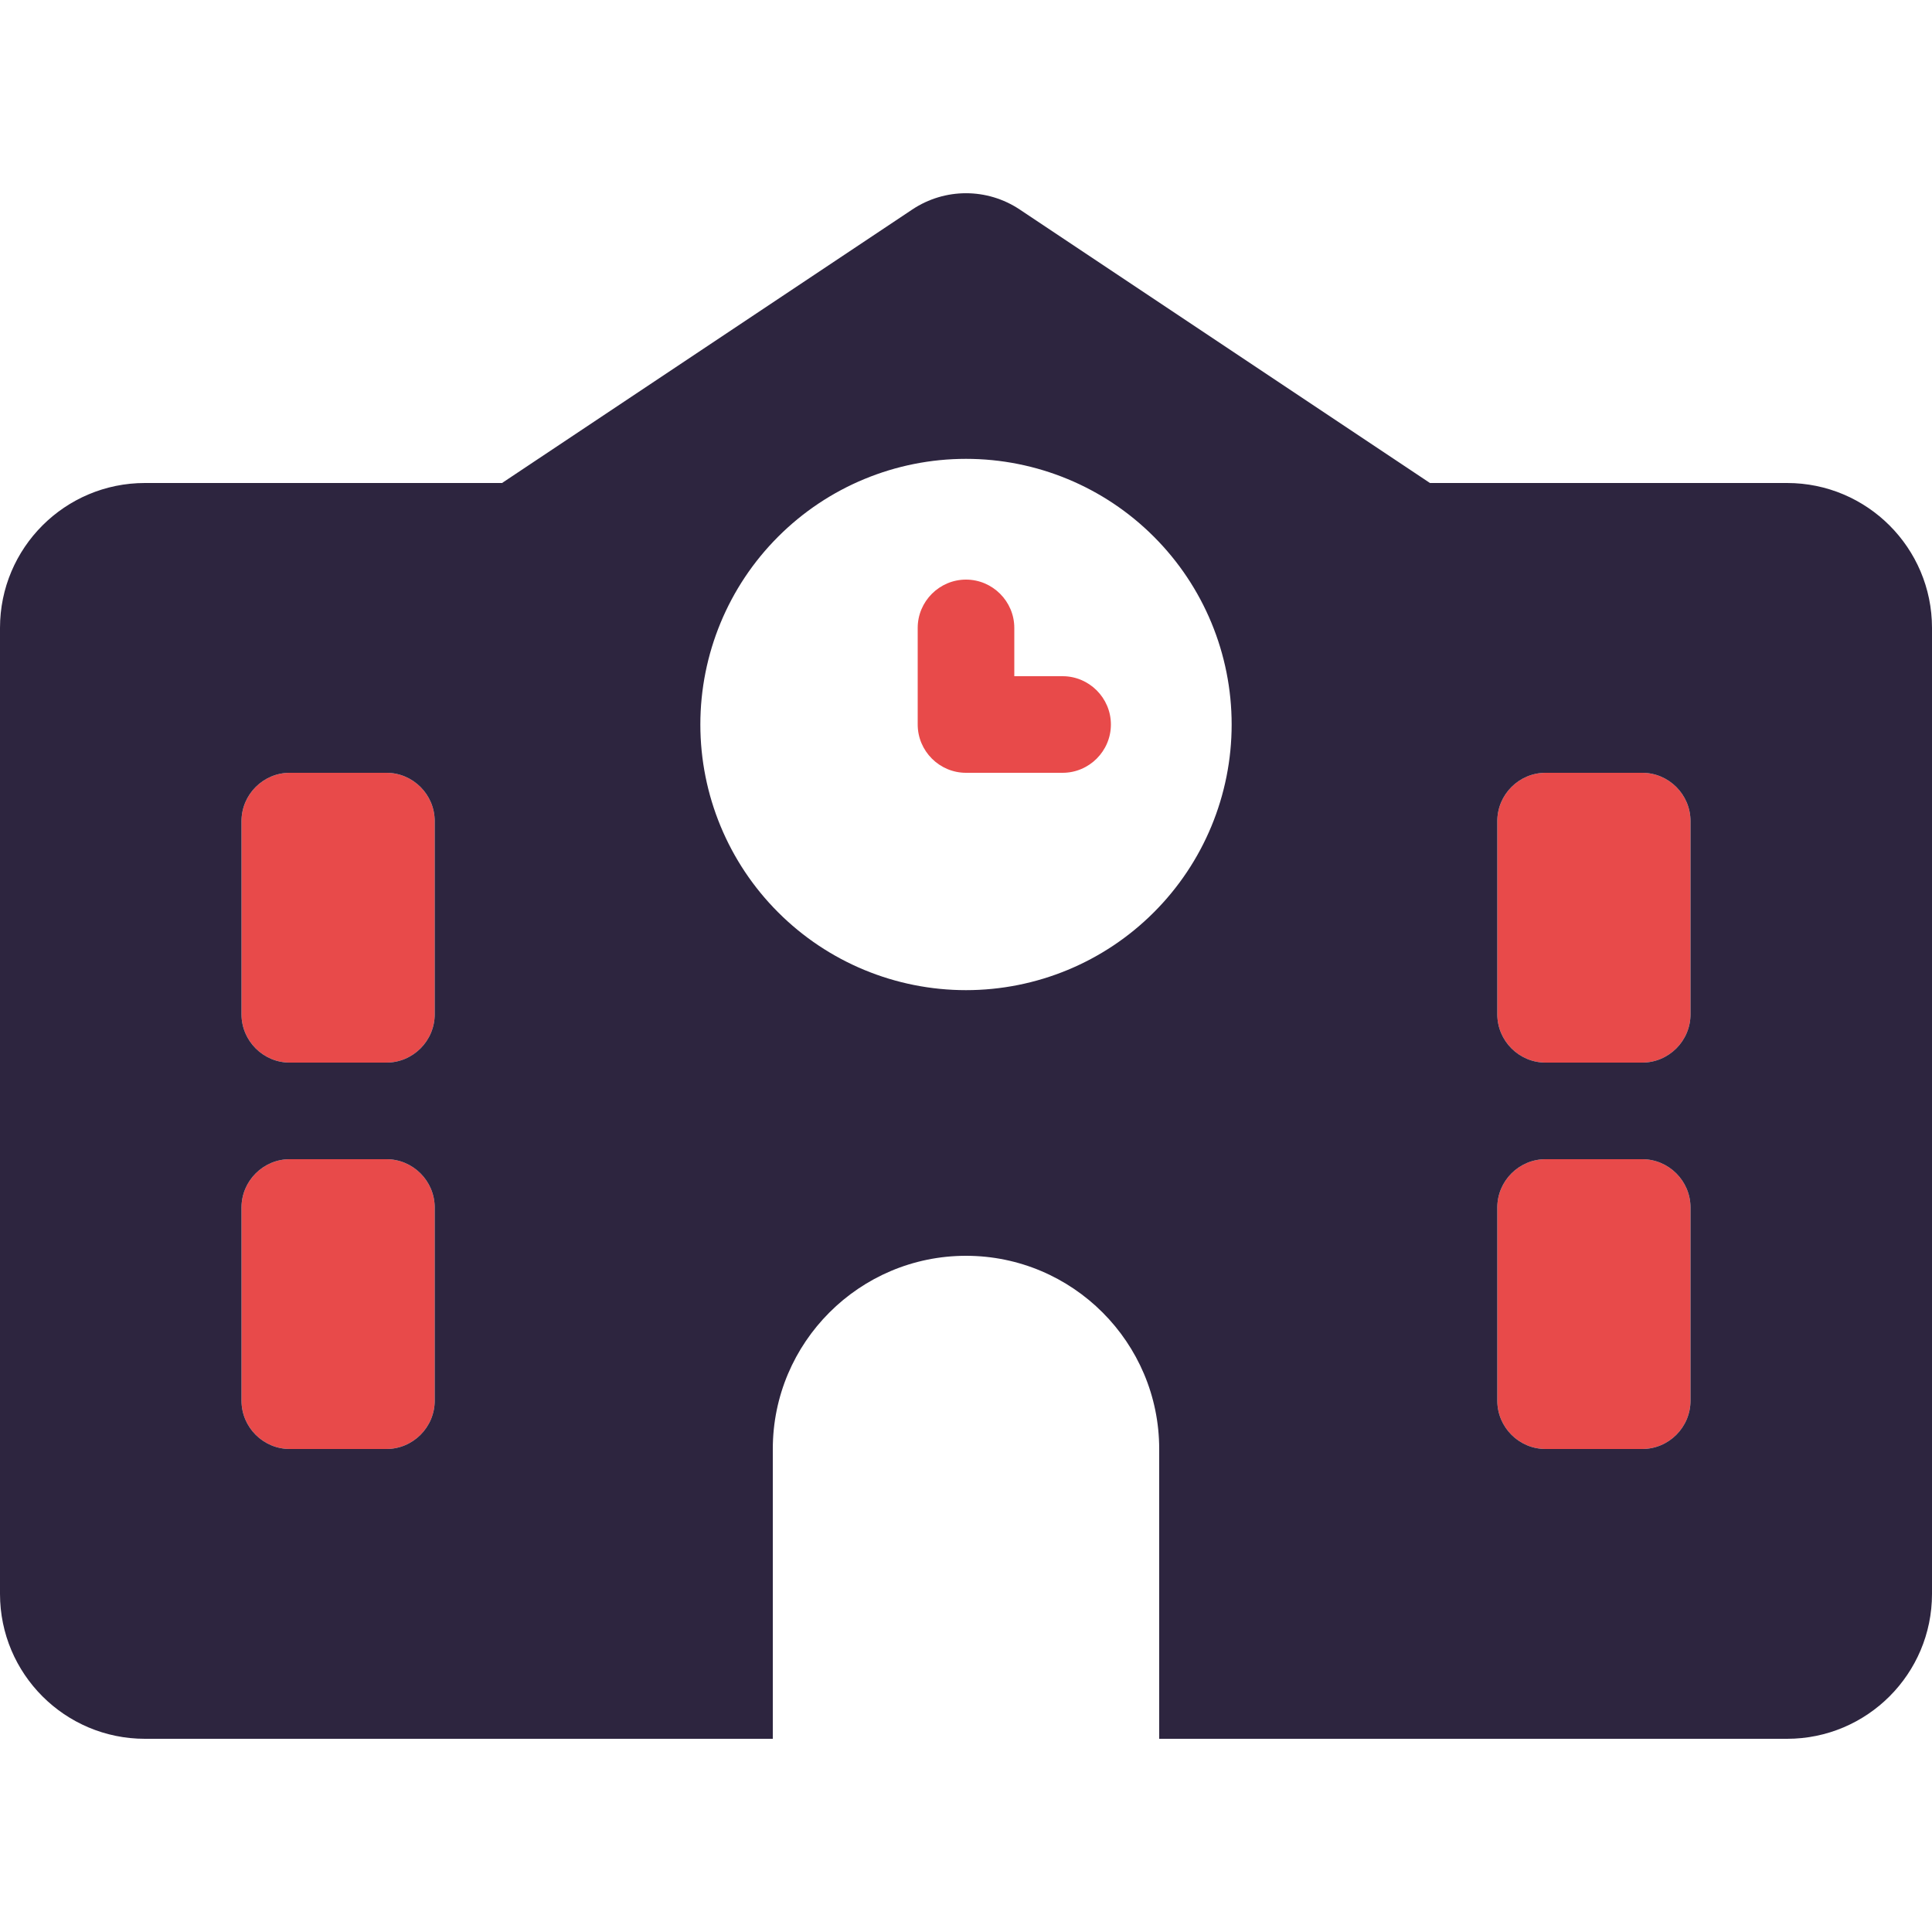 <svg width="40" height="40" viewBox="0 0 40 40" fill="none" xmlns="http://www.w3.org/2000/svg">
<path d="M21 13V14H22C22.55 14 23 14.45 23 15C23 15.55 22.55 16 22 16H20C19.45 16 19 15.55 19 15V13C19 12.45 19.45 12 20 12C20.55 12 21 12.45 21 13ZM5 17C5 16.45 5.45 16 6 16H8C8.55 16 9 16.45 9 17V21C9 21.55 8.55 22 8 22H6C5.45 22 5 21.55 5 21V17ZM31 17C31 16.45 31.45 16 32 16H34C34.55 16 35 16.45 35 17V21C35 21.55 34.55 22 34 22H32C31.45 22 31 21.55 31 21V17ZM6 24H8C8.55 24 9 24.45 9 25V29C9 29.55 8.55 30 8 30H6C5.45 30 5 29.55 5 29V25C5 24.45 5.45 24 6 24ZM31 25C31 24.45 31.45 24 32 24H34C34.55 24 35 24.45 35 25V29C35 29.55 34.55 30 34 30H32C31.45 30 31 29.55 31 29V25Z" fill="#E84A4A"/>
<path d="M21.113 4.338C20.438 3.888 19.562 3.888 18.887 4.338L10.394 10H3C1.344 10 0 11.344 0 13V33C0 34.656 1.344 36 3 36H37C38.656 36 40 34.656 40 33V13C40 11.344 38.656 10 37 10H29.606L21.113 4.338ZM16 30C16 27.794 17.794 26 20 26C22.206 26 24 27.794 24 30V36H16V30ZM6 16H8C8.55 16 9 16.45 9 17V21C9 21.55 8.55 22 8 22H6C5.45 22 5 21.55 5 21V17C5 16.45 5.45 16 6 16ZM31 17C31 16.45 31.45 16 32 16H34C34.55 16 35 16.45 35 17V21C35 21.55 34.55 22 34 22H32C31.45 22 31 21.55 31 21V17ZM6 24H8C8.55 24 9 24.45 9 25V29C9 29.55 8.55 30 8 30H6C5.45 30 5 29.55 5 29V25C5 24.45 5.45 24 6 24ZM31 25C31 24.45 31.45 24 32 24H34C34.55 24 35 24.45 35 25V29C35 29.55 34.55 30 34 30H32C31.45 30 31 29.55 31 29V25ZM20 9.5C21.459 9.5 22.858 10.079 23.889 11.111C24.921 12.142 25.5 13.541 25.5 15C25.5 16.459 24.921 17.858 23.889 18.889C22.858 19.921 21.459 20.5 20 20.5C18.541 20.5 17.142 19.921 16.111 18.889C15.079 17.858 14.5 16.459 14.5 15C14.5 13.541 15.079 12.142 16.111 11.111C17.142 10.079 18.541 9.5 20 9.5Z" fill="#2D253F"/>
</svg>
